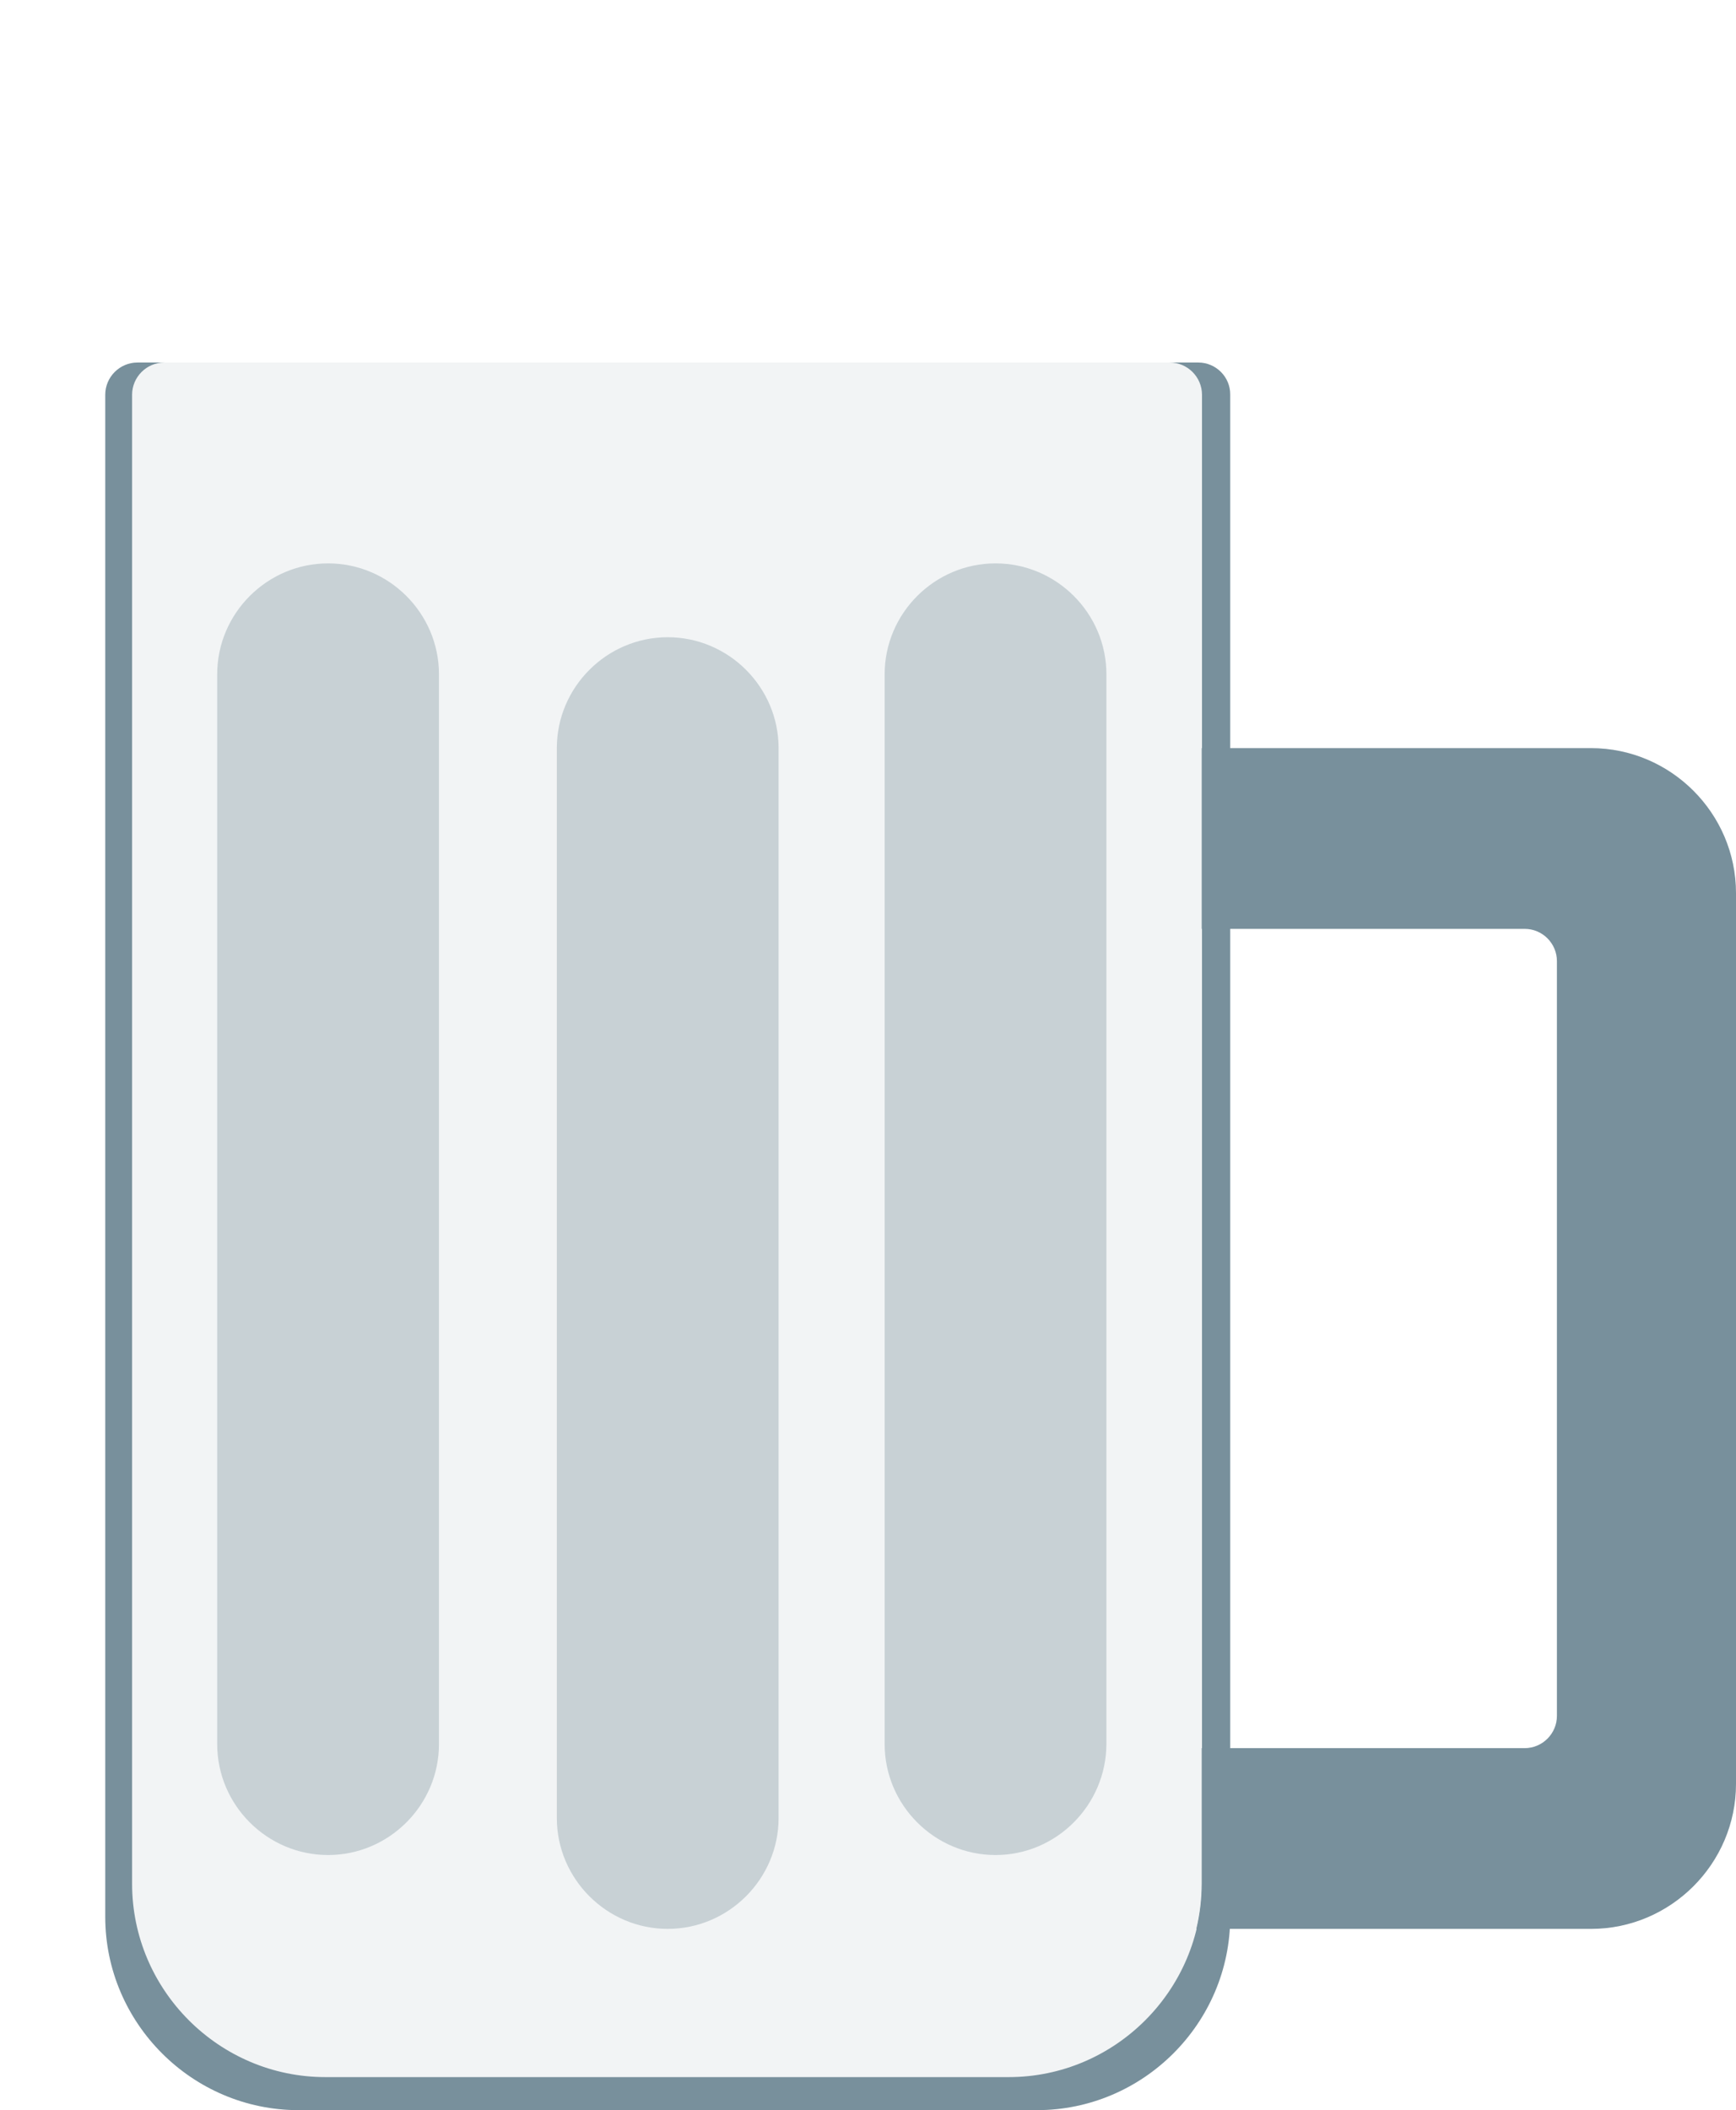 <?xml version="1.0" encoding="utf-8"?>
<!-- Generator: Adobe Illustrator 18.1.1, SVG Export Plug-In . SVG Version: 6.00 Build 0)  -->
<svg version="1.1" xmlns="http://www.w3.org/2000/svg" xmlns:xlink="http://www.w3.org/1999/xlink" x="0px" y="0px" width="646.6px"
	 height="785.8px" viewBox="0 0 646.6 785.8" style="enable-background:new 0 0 646.6 785.8;" xml:space="preserve">
<style type="text/css">
	.st0{display:none;}
	.st1{display:inline;}
	.st2{display:inline;fill:#FBB040;}
	.st3{opacity:0.1;}
	.st4{fill:#78909C;}
	.st5{opacity:0.35;}
	.st6{fill:#FFF8E1;}
</style>
<g id="Layer_4" class="st0">
	<rect x="0" y="0" class="st1" width="646.6" height="794"/>
</g>
<g id="beer" class="st0">
	<path class="st2" d="M375.6,773.4H121.2c-39.6,0-72-32.4-72-72V147c0-6.6,5.4-12,12-12h374.4c6.6,0,12,5.4,12,12v554.5
		C447.6,741,415.2,773.4,375.6,773.4z"/>
</g>
<g id="glass">
	<g class="st3">
		<path class="st4" d="M386.3,785.8h-275c-39.6,0-72-32.4-72-72V147c0-6.6,5.4-12,12-12h395c6.6,0,12,5.4,12,12v566.8
			C458.3,753.4,425.9,785.8,386.3,785.8z"/>
		<path class="st4" d="M592.6,278.6H394.2c-29.7,0-54,24.3-54,54v25.3c0-6.6,5.4-12,12-12h215.7c6.6,0,12,5.4,12,12V639
			c0,6.6-5.4,12-12,12H352.2c-6.6,0-12-5.4-12-12v25.3c0,29.7,24.3,54,54,54h198.3c29.7,0,54-24.3,54-54V332.6
			C646.6,302.9,622.3,278.6,592.6,278.6z"/>
	</g>
	<g>
		<path class="st4" d="M592.6,278.6h-145v67.3h120.3c6.6,0,12,5.4,12,12V639c0,6.6-5.4,12-12,12H447.6v50.4c0,5.8-0.7,11.5-2,16.9
			h147c29.7,0,54-24.3,54-54V332.6C646.6,302.9,622.3,278.6,592.6,278.6z"/>
		<path class="st4" d="M446.3,135h-10.6c6.6,0,12,5.4,12,12v554.5c0,39.6-32.4,72-72,72H121.2c-39.6,0-72-32.4-72-72V147
			c0-6.6,5.4-12,12-12h-10c-6.6,0-12,5.4-12,12v566.8c0,39.6,32.4,72,72,72h275c39.6,0,72-32.4,72-72V147
			C458.3,140.4,452.9,135,446.3,135z"/>
	</g>
	<g class="st5">
		<path class="st4" d="M122.2,690.8L122.2,690.8c-22.7,0-41.3-18.6-41.3-41.3V251.1c0-22.7,18.6-41.3,41.3-41.3h0
			c22.7,0,41.3,18.6,41.3,41.3v398.4C163.5,672.2,144.9,690.8,122.2,690.8z"/>
		<path class="st4" d="M248.7,718.3L248.7,718.3c-22.7,0-41.3-18.6-41.3-41.3V278.6c0-22.7,18.6-41.3,41.3-41.3h0
			c22.7,0,41.3,18.6,41.3,41.3V677C290,699.7,271.4,718.3,248.7,718.3z"/>
		<path class="st4" d="M370.8,690.8L370.8,690.8c-22.7,0-41.3-18.6-41.3-41.3V251.1c0-22.7,18.6-41.3,41.3-41.3h0
			c22.7,0,41.3,18.6,41.3,41.3v398.4C412,672.2,393.5,690.8,370.8,690.8z"/>
	</g>
</g>
<g id="foam" class="st0">
	<g class="st1">
		<circle class="st6" cx="95.2" cy="132.5" r="87.3"/>
		<circle class="st6" cx="196.2" cy="99.3" r="87.3"/>
		<circle class="st6" cx="243.7" cy="212.4" r="67.5"/>
		<circle class="st6" cx="311.1" cy="77.4" r="67.5"/>
		<circle class="st6" cx="337.3" cy="166.7" r="67.5"/>
		<circle class="st6" cx="253.9" cy="119.1" r="67.5"/>
		<circle class="st6" cx="404.8" cy="107.2" r="87.3"/>
		<circle class="st6" cx="171.3" cy="166.7" r="67.5"/>
	</g>
</g>
</svg>
